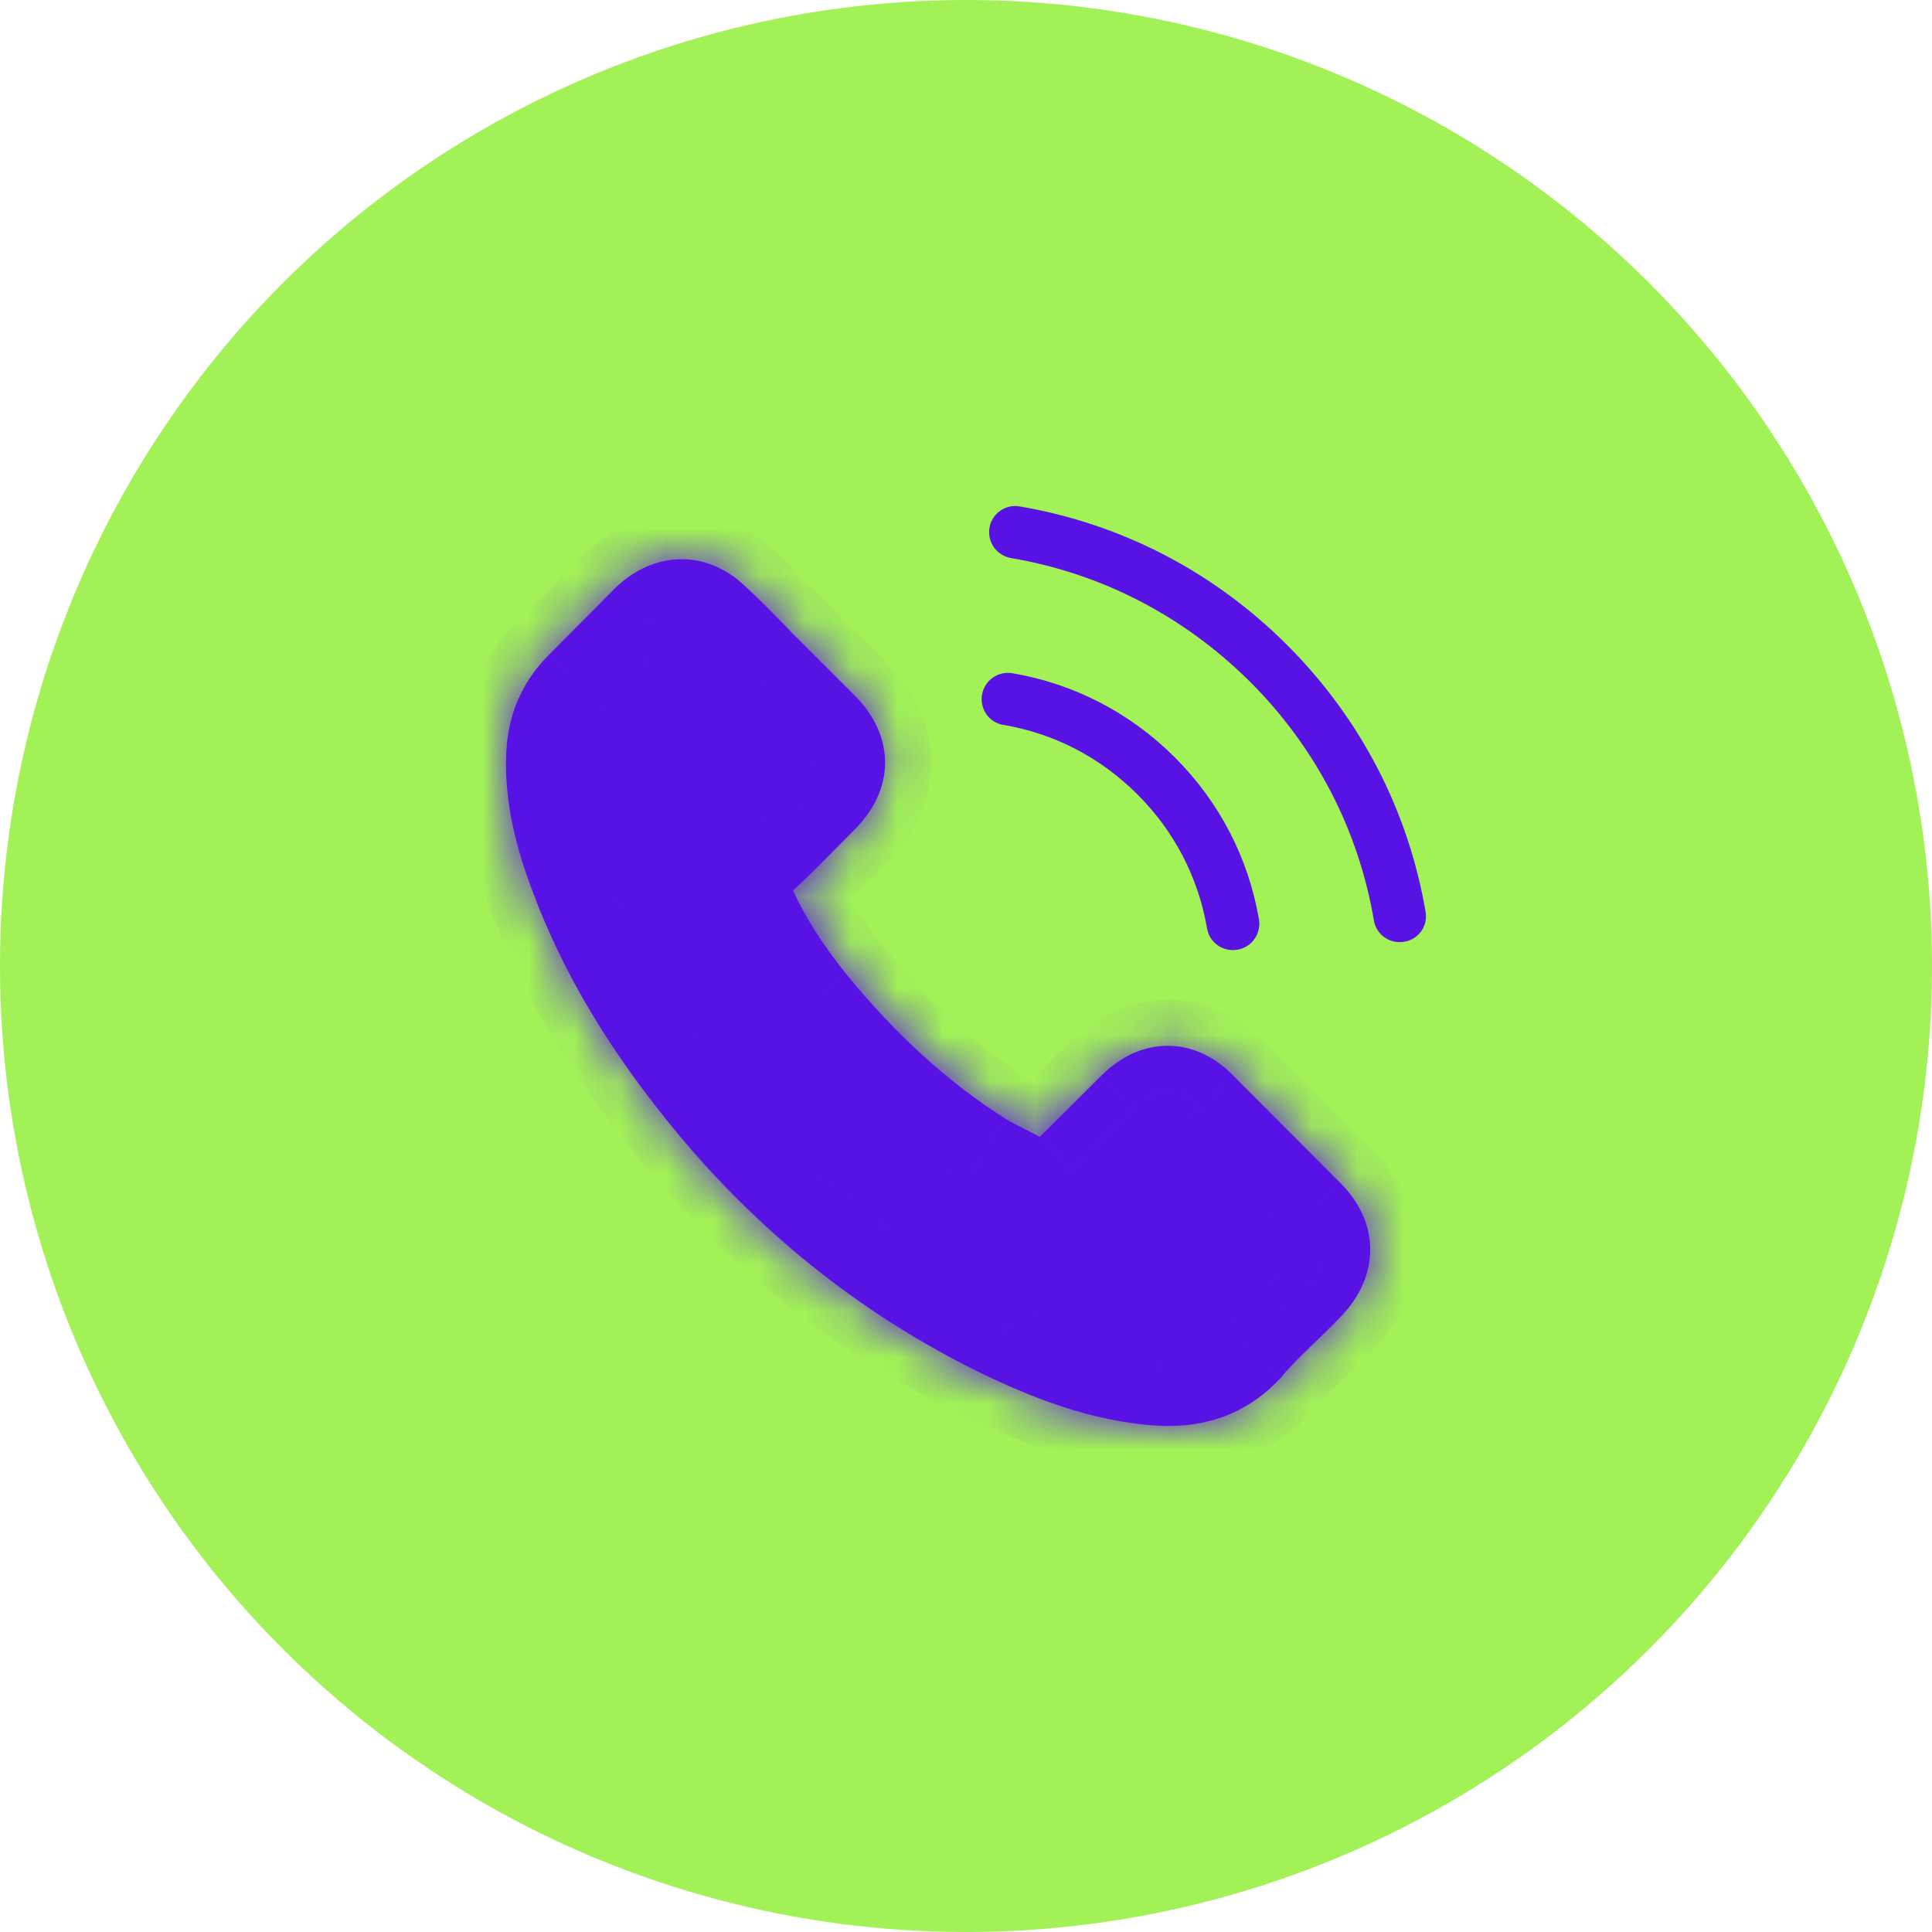 <svg width="42" height="42" viewBox="0 0 42 42" fill="none" xmlns="http://www.w3.org/2000/svg">
<circle cx="21" cy="21" r="21" fill="#A1F157"/>
<mask id="path-2-inside-1_2565_27982" fill="white">
<path d="M26.815 23.389C26.405 22.963 25.91 22.735 25.386 22.735C24.866 22.735 24.367 22.959 23.94 23.385L22.604 24.715C22.494 24.655 22.385 24.601 22.279 24.546C22.127 24.47 21.983 24.398 21.86 24.322C20.609 23.529 19.472 22.494 18.381 21.156C17.853 20.489 17.498 19.928 17.24 19.358C17.587 19.041 17.908 18.712 18.221 18.396C18.339 18.277 18.457 18.155 18.576 18.037C19.463 17.15 19.463 16.002 18.576 15.116L17.422 13.963C17.291 13.832 17.155 13.697 17.029 13.562C16.775 13.301 16.509 13.03 16.234 12.777C15.824 12.372 15.333 12.157 14.818 12.157C14.302 12.157 13.803 12.372 13.38 12.777C13.376 12.781 13.376 12.781 13.372 12.786L11.935 14.233C11.394 14.774 11.085 15.432 11.017 16.196C10.916 17.429 11.28 18.577 11.559 19.328C12.243 21.173 13.266 22.883 14.792 24.715C16.644 26.922 18.872 28.666 21.416 29.894C22.389 30.354 23.687 30.899 25.137 30.991C25.225 30.996 25.318 31 25.403 31C26.379 31 27.199 30.649 27.842 29.953C27.846 29.945 27.855 29.94 27.859 29.932C28.079 29.666 28.332 29.425 28.599 29.168C28.78 28.995 28.966 28.813 29.148 28.623C29.567 28.189 29.787 27.682 29.787 27.163C29.787 26.64 29.562 26.137 29.136 25.715L26.815 23.389Z"/>
</mask>
<path d="M26.815 23.389C26.405 22.963 25.91 22.735 25.386 22.735C24.866 22.735 24.367 22.959 23.94 23.385L22.604 24.715C22.494 24.655 22.385 24.601 22.279 24.546C22.127 24.47 21.983 24.398 21.86 24.322C20.609 23.529 19.472 22.494 18.381 21.156C17.853 20.489 17.498 19.928 17.24 19.358C17.587 19.041 17.908 18.712 18.221 18.396C18.339 18.277 18.457 18.155 18.576 18.037C19.463 17.15 19.463 16.002 18.576 15.116L17.422 13.963C17.291 13.832 17.155 13.697 17.029 13.562C16.775 13.301 16.509 13.03 16.234 12.777C15.824 12.372 15.333 12.157 14.818 12.157C14.302 12.157 13.803 12.372 13.38 12.777C13.376 12.781 13.376 12.781 13.372 12.786L11.935 14.233C11.394 14.774 11.085 15.432 11.017 16.196C10.916 17.429 11.28 18.577 11.559 19.328C12.243 21.173 13.266 22.883 14.792 24.715C16.644 26.922 18.872 28.666 21.416 29.894C22.389 30.354 23.687 30.899 25.137 30.991C25.225 30.996 25.318 31 25.403 31C26.379 31 27.199 30.649 27.842 29.953C27.846 29.945 27.855 29.94 27.859 29.932C28.079 29.666 28.332 29.425 28.599 29.168C28.78 28.995 28.966 28.813 29.148 28.623C29.567 28.189 29.787 27.682 29.787 27.163C29.787 26.64 29.562 26.137 29.136 25.715L26.815 23.389Z" fill="#5912E4"/>
<path d="M27.812 28.349L28.157 28.711L28.162 28.707L27.812 28.349ZM26.997 29.193L27.361 29.535L27.37 29.526L27.377 29.517L26.997 29.193ZM25.213 29.86L25.246 29.361L25.244 29.361L25.213 29.86ZM21.915 28.872L21.698 29.323L21.7 29.324L21.915 28.872ZM15.676 23.993L15.291 24.312L15.293 24.314L15.676 23.993ZM12.632 18.932L13.101 18.758L13.101 18.756L12.632 18.932ZM12.159 16.289L11.661 16.247L11.66 16.248L12.159 16.289ZM12.742 15.036L13.095 15.389L13.095 15.389L12.742 15.036ZM14.184 13.596L13.842 13.231L13.836 13.237L13.83 13.242L14.184 13.596ZM15.443 13.592L15.797 13.238L15.443 13.592ZM15.456 13.605L15.103 13.958L15.109 13.964L15.115 13.97L15.456 13.605ZM16.217 14.36L15.858 14.708L15.858 14.708L16.217 14.36ZM16.619 14.77L16.26 15.118L16.265 15.123L16.619 14.77ZM17.773 15.922L17.419 16.276L17.419 16.276L17.773 15.922ZM17.409 17.594L17.062 17.234L17.057 17.239L17.052 17.244L17.409 17.594ZM16.348 18.623L16.015 18.251L16.004 18.26L15.995 18.27L16.348 18.623ZM16.327 18.645L16.68 18.998L16.738 18.941L16.774 18.869L16.327 18.645ZM16.107 19.603L15.63 19.754L15.633 19.761L16.107 19.603ZM16.12 19.641L15.646 19.799L15.651 19.816L15.658 19.832L16.12 19.641ZM17.485 21.865L17.093 22.175L17.111 22.198L17.132 22.219L17.485 21.865ZM17.489 21.87L17.877 21.554L17.861 21.534L17.843 21.516L17.489 21.87ZM21.243 25.28L21.511 24.858L21.51 24.858L21.243 25.28ZM22.182 25.787L21.918 26.212L21.938 26.224L21.958 26.234L22.182 25.787ZM22.232 25.816L22.456 25.369L22.232 25.816ZM25.995 24.187L25.641 24.541L25.641 24.541L25.995 24.187ZM28.324 26.513L27.971 26.867L27.972 26.868L28.324 26.513ZM28.328 27.334C28.244 27.334 28.149 27.355 28.061 27.41C28.018 27.437 27.97 27.476 27.928 27.532C27.893 27.577 27.825 27.683 27.825 27.836C27.825 27.92 27.847 28.026 27.918 28.126C27.99 28.227 28.087 28.285 28.176 28.313C28.333 28.362 28.46 28.319 28.501 28.304C28.6 28.267 28.662 28.208 28.681 28.188L27.975 27.48C27.993 27.462 28.052 27.404 28.15 27.368C28.19 27.353 28.318 27.31 28.474 27.359C28.563 27.386 28.66 27.445 28.732 27.546C28.803 27.645 28.825 27.752 28.825 27.836C28.825 27.988 28.757 28.094 28.723 28.139C28.68 28.194 28.633 28.232 28.59 28.259C28.503 28.313 28.41 28.334 28.328 28.334V27.334ZM27.962 27.494C27.808 27.659 27.652 27.807 27.463 27.991L28.162 28.707C28.337 28.536 28.519 28.363 28.694 28.174L27.962 27.494ZM27.468 27.987C27.19 28.251 26.895 28.541 26.616 28.869L27.377 29.517C27.622 29.23 27.885 28.97 28.157 28.711L27.468 27.987ZM26.632 28.852C26.303 29.202 25.934 29.364 25.407 29.364V30.364C26.199 30.364 26.836 30.096 27.361 29.535L26.632 28.852ZM25.407 29.364C25.34 29.364 25.29 29.364 25.246 29.361L25.179 30.359C25.262 30.365 25.347 30.364 25.407 30.364V29.364ZM25.244 29.361C24.089 29.287 22.995 28.834 22.131 28.421L21.7 29.324C22.586 29.747 23.825 30.273 25.181 30.359L25.244 29.361ZM22.133 28.422C19.805 27.297 17.76 25.699 16.059 23.672L15.293 24.314C17.083 26.448 19.24 28.135 21.698 29.323L22.133 28.422ZM16.06 23.673C14.647 21.973 13.716 20.417 13.101 18.758L12.163 19.105C12.825 20.891 13.822 22.543 15.291 24.312L16.06 23.673ZM13.101 18.756C12.723 17.748 12.602 17.005 12.657 16.33L11.66 16.248C11.589 17.118 11.755 18.014 12.164 19.107L13.101 18.756ZM12.657 16.332C12.689 15.955 12.828 15.656 13.095 15.389L12.389 14.682C11.954 15.116 11.713 15.635 11.661 16.247L12.657 16.332ZM13.095 15.389L14.537 13.95L13.83 13.242L12.389 14.682L13.095 15.389ZM14.526 13.961C14.675 13.82 14.779 13.796 14.826 13.796V12.796C14.442 12.796 14.106 12.983 13.842 13.231L14.526 13.961ZM14.826 13.796C14.857 13.796 14.895 13.805 14.944 13.832C14.994 13.86 15.044 13.9 15.09 13.946L15.797 13.238C15.63 13.072 15.293 12.796 14.826 12.796V13.796ZM15.09 13.946C15.092 13.948 15.094 13.95 15.096 13.952C15.098 13.954 15.101 13.956 15.103 13.958L15.809 13.251C15.807 13.249 15.805 13.247 15.803 13.245C15.801 13.242 15.799 13.24 15.797 13.238L15.09 13.946ZM15.115 13.97C15.363 14.202 15.601 14.443 15.858 14.708L16.576 14.012C16.317 13.745 16.065 13.489 15.797 13.239L15.115 13.97ZM15.858 14.708C15.925 14.778 15.993 14.847 16.06 14.914C16.128 14.983 16.194 15.05 16.26 15.118L16.977 14.421C16.908 14.35 16.839 14.28 16.772 14.212C16.705 14.144 16.64 14.078 16.576 14.012L15.858 14.708ZM16.265 15.123L17.419 16.276L18.126 15.568L16.972 14.416L16.265 15.123ZM17.419 16.276C17.596 16.452 17.609 16.547 17.609 16.576C17.609 16.605 17.596 16.7 17.419 16.877L18.126 17.584C18.397 17.313 18.609 16.978 18.609 16.576C18.609 16.175 18.397 15.839 18.126 15.568L17.419 16.276ZM17.419 16.877C17.288 17.008 17.181 17.119 17.062 17.234L17.756 17.953C17.882 17.832 18.012 17.698 18.126 17.584L17.419 16.877ZM17.052 17.244C16.698 17.605 16.37 17.933 16.015 18.251L16.681 18.996C17.062 18.655 17.409 18.308 17.767 17.943L17.052 17.244ZM15.995 18.27C16.007 18.257 16.017 18.249 16.021 18.246C16.022 18.245 16.023 18.244 16.021 18.245C16.02 18.247 16.016 18.25 16.011 18.254C15.993 18.27 15.928 18.325 15.88 18.421L16.774 18.869C16.73 18.956 16.671 19.005 16.661 19.014C16.658 19.017 16.655 19.018 16.656 19.018C16.657 19.018 16.657 19.018 16.657 19.017C16.657 19.017 16.658 19.017 16.658 19.016C16.659 19.015 16.661 19.014 16.663 19.012C16.67 19.006 16.685 18.994 16.701 18.977L15.995 18.27ZM15.974 18.291C15.716 18.547 15.588 18.83 15.555 19.112C15.524 19.381 15.585 19.61 15.63 19.754L16.584 19.452C16.553 19.355 16.542 19.287 16.549 19.227C16.554 19.181 16.574 19.105 16.68 18.998L15.974 18.291ZM15.633 19.761C15.635 19.767 15.637 19.774 15.639 19.78C15.641 19.787 15.643 19.793 15.646 19.799L16.594 19.483C16.592 19.476 16.59 19.47 16.588 19.463C16.585 19.457 16.583 19.451 16.581 19.445L15.633 19.761ZM15.658 19.832C15.98 20.613 16.431 21.336 17.093 22.175L17.878 21.556C17.254 20.765 16.859 20.121 16.582 19.45L15.658 19.832ZM17.132 22.219L17.136 22.223L17.843 21.516L17.838 21.512L17.132 22.219ZM17.101 22.185C18.297 23.656 19.567 24.813 20.976 25.703L21.51 24.858C20.206 24.034 19.015 22.954 17.877 21.554L17.101 22.185ZM20.976 25.703C21.174 25.828 21.374 25.927 21.54 26.01L21.986 25.116C21.814 25.03 21.659 24.952 21.511 24.858L20.976 25.703ZM21.54 26.01C21.697 26.089 21.819 26.15 21.918 26.212L22.445 25.362C22.299 25.271 22.133 25.189 21.986 25.116L21.54 26.01ZM21.958 26.234C21.948 26.229 21.941 26.225 21.939 26.224C21.938 26.223 21.937 26.223 21.942 26.226C21.946 26.228 21.955 26.233 21.965 26.239C21.975 26.246 21.99 26.254 22.009 26.264L22.456 25.369C22.466 25.374 22.473 25.378 22.475 25.379C22.476 25.38 22.477 25.381 22.472 25.377C22.468 25.375 22.459 25.37 22.449 25.364C22.439 25.358 22.424 25.349 22.405 25.34L21.958 26.234ZM22.009 26.264C22.213 26.365 22.424 26.422 22.651 26.422V25.422C22.599 25.422 22.54 25.411 22.456 25.369L22.009 26.264ZM25.986 24.178C25.633 24.532 25.633 24.532 25.633 24.532C25.633 24.532 25.633 24.532 25.633 24.532C25.633 24.532 25.633 24.532 25.633 24.532C25.633 24.532 25.633 24.532 25.633 24.532C25.633 24.532 25.633 24.532 25.633 24.532C25.633 24.532 25.633 24.532 25.633 24.532C25.633 24.532 25.633 24.532 25.633 24.533C25.633 24.533 25.633 24.533 25.634 24.533C25.634 24.534 25.635 24.534 25.636 24.535C25.637 24.537 25.639 24.539 25.641 24.541L26.348 23.833C26.346 23.831 26.344 23.829 26.342 23.827C26.341 23.827 26.341 23.826 26.34 23.825C26.34 23.825 26.34 23.825 26.34 23.825C26.34 23.825 26.34 23.825 26.34 23.825C26.34 23.825 26.34 23.825 26.34 23.825C26.34 23.825 26.34 23.825 26.34 23.825C26.34 23.825 26.34 23.825 26.34 23.825C26.34 23.825 26.34 23.825 26.34 23.825C26.34 23.825 26.34 23.825 26.34 23.825C26.34 23.825 26.34 23.825 25.986 24.178ZM25.641 24.541L27.971 26.867L28.677 26.159L26.348 23.833L25.641 24.541ZM27.972 26.868C28.132 27.026 28.151 27.125 28.151 27.168C28.151 27.214 28.131 27.318 27.968 27.487L28.688 28.181C28.957 27.902 29.152 27.561 29.151 27.166C29.15 26.768 28.951 26.43 28.675 26.157L27.972 26.868ZM26.815 23.389L26.094 24.082L26.1 24.089L26.107 24.096L26.815 23.389ZM23.94 23.385L24.646 24.094L24.647 24.093L23.94 23.385ZM22.604 24.715L22.131 25.595L22.784 25.947L23.31 25.423L22.604 24.715ZM22.279 24.546L22.74 23.658L22.733 23.655L22.726 23.651L22.279 24.546ZM21.86 24.322L21.325 25.167L21.334 25.172L21.86 24.322ZM18.381 21.156L17.597 21.777L17.606 21.788L18.381 21.156ZM17.24 19.358L16.566 18.62L16.03 19.109L16.329 19.77L17.24 19.358ZM18.221 18.396L17.514 17.688L17.509 17.693L18.221 18.396ZM18.576 15.116L19.282 14.408L19.282 14.408L18.576 15.116ZM17.422 13.963L16.715 14.671L16.715 14.671L17.422 13.963ZM17.029 13.562L17.758 12.878L17.752 12.872L17.747 12.866L17.029 13.562ZM16.234 12.777L15.531 13.489L15.543 13.501L15.556 13.512L16.234 12.777ZM13.38 12.777L12.688 12.055L12.681 12.062L12.674 12.07L13.38 12.777ZM13.372 12.786L12.665 12.078L12.662 12.081L13.372 12.786ZM11.935 14.233L12.641 14.941L12.644 14.938L11.935 14.233ZM11.017 16.196L10.021 16.108L10.021 16.114L11.017 16.196ZM11.559 19.328L12.496 18.98L12.496 18.98L11.559 19.328ZM14.792 24.715L14.024 25.355L14.026 25.357L14.792 24.715ZM21.416 29.894L20.982 30.795L20.989 30.798L21.416 29.894ZM25.137 30.991L25.073 31.989L25.081 31.99L25.089 31.99L25.137 30.991ZM27.842 29.953L28.577 30.631L28.673 30.527L28.736 30.401L27.842 29.953ZM27.859 29.932L27.088 29.295L27.016 29.383L26.965 29.484L27.859 29.932ZM28.599 29.168L27.909 28.444L27.904 28.449L28.599 29.168ZM29.148 28.623L28.428 27.93L28.426 27.932L29.148 28.623ZM29.136 25.715L28.428 26.421L28.433 26.426L29.136 25.715ZM27.535 22.696C26.965 22.103 26.221 21.735 25.386 21.735V23.735C25.599 23.735 25.844 23.822 26.094 24.082L27.535 22.696ZM25.386 21.735C24.559 21.735 23.816 22.096 23.234 22.677L24.647 24.093C24.918 23.822 25.173 23.735 25.386 23.735V21.735ZM23.235 22.676L21.899 24.006L23.31 25.423L24.646 24.094L23.235 22.676ZM23.078 23.834C22.961 23.771 22.825 23.703 22.74 23.658L21.818 25.433C21.944 25.499 22.028 25.54 22.131 25.595L23.078 23.834ZM22.726 23.651C22.563 23.57 22.463 23.519 22.387 23.472L21.334 25.172C21.503 25.277 21.691 25.37 21.832 25.441L22.726 23.651ZM22.396 23.478C21.249 22.75 20.19 21.792 19.157 20.524L17.606 21.788C18.754 23.196 19.969 24.307 21.325 25.166L22.396 23.478ZM19.165 20.535C18.672 19.912 18.366 19.421 18.151 18.946L16.329 19.77C16.63 20.435 17.034 21.066 17.598 21.777L19.165 20.535ZM17.914 20.096C18.284 19.759 18.626 19.408 18.932 19.098L17.509 17.693C17.189 18.017 16.889 18.324 16.566 18.62L17.914 20.096ZM18.927 19.103C18.99 19.041 19.052 18.977 19.111 18.918C19.171 18.857 19.227 18.8 19.282 18.744L17.869 17.329C17.806 17.392 17.744 17.455 17.685 17.515C17.626 17.576 17.57 17.633 17.514 17.688L18.927 19.103ZM19.282 18.744C19.882 18.146 20.242 17.393 20.242 16.576C20.242 15.76 19.882 15.007 19.282 14.408L17.869 15.823C18.157 16.111 18.242 16.375 18.242 16.576C18.242 16.777 18.157 17.041 17.869 17.329L19.282 18.744ZM19.282 14.408L18.128 13.256L16.715 14.671L17.869 15.823L19.282 14.408ZM18.128 13.256C17.995 13.123 17.872 12.999 17.758 12.878L16.299 14.247C16.439 14.396 16.586 14.542 16.715 14.671L18.128 13.256ZM17.747 12.866C17.491 12.602 17.208 12.315 16.912 12.042L15.556 13.512C15.809 13.746 16.059 13.999 16.311 14.258L17.747 12.866ZM16.937 12.066C16.364 11.5 15.629 11.157 14.818 11.157V13.157C15.037 13.157 15.283 13.244 15.531 13.489L16.937 12.066ZM14.818 11.157C14.009 11.157 13.27 11.498 12.688 12.055L14.072 13.499C14.336 13.246 14.595 13.157 14.818 13.157V11.157ZM12.674 12.07C12.672 12.072 12.671 12.073 12.67 12.074C12.669 12.075 12.668 12.076 12.665 12.078L14.079 13.493C14.081 13.491 14.082 13.49 14.083 13.489C14.084 13.488 14.085 13.487 14.087 13.485L12.674 12.07ZM12.662 12.081L11.225 13.529L12.644 14.938L14.082 13.49L12.662 12.081ZM11.228 13.526C10.521 14.232 10.11 15.11 10.021 16.108L12.014 16.285C12.06 15.755 12.266 15.316 12.641 14.941L11.228 13.526ZM10.021 16.114C9.901 17.575 10.331 18.894 10.621 19.677L12.496 18.98C12.229 18.26 11.931 17.283 12.014 16.278L10.021 16.114ZM10.621 19.677C11.352 21.646 12.439 23.452 14.024 25.355L15.561 24.075C14.093 22.313 13.134 20.7 12.496 18.98L10.621 19.677ZM14.026 25.357C15.967 27.671 18.306 29.503 20.982 30.794L21.851 28.993C19.437 27.828 17.321 26.174 15.559 24.072L14.026 25.357ZM20.989 30.798C21.985 31.269 23.425 31.884 25.073 31.989L25.2 29.994C23.948 29.913 22.793 29.439 21.844 28.99L20.989 30.798ZM25.089 31.99C25.175 31.994 25.291 32 25.403 32V30C25.346 30 25.276 29.997 25.184 29.993L25.089 31.99ZM25.403 32C26.647 32 27.737 31.541 28.577 30.631L27.107 29.275C26.661 29.758 26.112 30 25.403 30V32ZM28.736 30.401C28.692 30.489 28.643 30.554 28.609 30.594C28.592 30.614 28.578 30.629 28.569 30.638C28.565 30.642 28.561 30.646 28.559 30.648C28.558 30.649 28.556 30.651 28.557 30.65C28.557 30.65 28.559 30.648 28.562 30.645C28.565 30.642 28.569 30.638 28.574 30.633C28.584 30.622 28.6 30.606 28.618 30.584C28.655 30.54 28.707 30.472 28.753 30.38L26.965 29.484C27.009 29.396 27.058 29.331 27.092 29.291C27.109 29.271 27.123 29.256 27.132 29.247C27.136 29.243 27.139 29.239 27.141 29.237C27.143 29.236 27.145 29.234 27.144 29.235C27.144 29.235 27.142 29.237 27.139 29.24C27.136 29.242 27.132 29.247 27.127 29.252C27.117 29.263 27.101 29.279 27.083 29.301C27.046 29.345 26.994 29.413 26.948 29.505L28.736 30.401ZM28.63 30.569C28.806 30.356 29.013 30.159 29.294 29.887L27.904 28.449C27.652 28.692 27.352 28.976 27.088 29.295L28.63 30.569ZM29.288 29.892C29.476 29.714 29.674 29.52 29.871 29.315L28.426 27.932C28.259 28.106 28.085 28.276 27.909 28.444L29.288 29.892ZM29.869 29.317C30.437 28.726 30.787 27.98 30.787 27.163H28.787C28.787 27.384 28.696 27.651 28.428 27.93L29.869 29.317ZM30.787 27.163C30.787 26.336 30.428 25.586 29.839 25.004L28.433 26.426C28.697 26.688 28.787 26.943 28.787 27.163H30.787ZM29.843 25.009L27.523 22.683L26.107 24.096L28.428 26.421L29.843 25.009Z" fill="#5912E4" mask="url(#path-2-inside-1_2565_27982)"/>
<path d="M21.81 15.758C22.917 15.943 23.923 16.467 24.726 17.269C25.53 18.071 26.05 19.076 26.24 20.181C26.286 20.46 26.527 20.654 26.802 20.654C26.836 20.654 26.865 20.65 26.899 20.646C27.212 20.595 27.419 20.3 27.369 19.987C27.14 18.649 26.506 17.429 25.538 16.463C24.57 15.496 23.348 14.863 22.008 14.635C21.695 14.584 21.404 14.791 21.349 15.099C21.294 15.407 21.497 15.707 21.81 15.758Z" fill="#5912E4"/>
<path d="M30.991 19.822C30.615 17.619 29.575 15.614 27.977 14.018C26.379 12.423 24.372 11.384 22.165 11.009C21.856 10.954 21.564 11.165 21.51 11.473C21.459 11.785 21.666 12.077 21.979 12.132C23.949 12.465 25.745 13.398 27.174 14.82C28.603 16.247 29.533 18.041 29.867 20.008C29.913 20.287 30.154 20.481 30.429 20.481C30.463 20.481 30.493 20.477 30.526 20.473C30.835 20.426 31.046 20.131 30.991 19.822Z" fill="#5912E4"/>
</svg>
